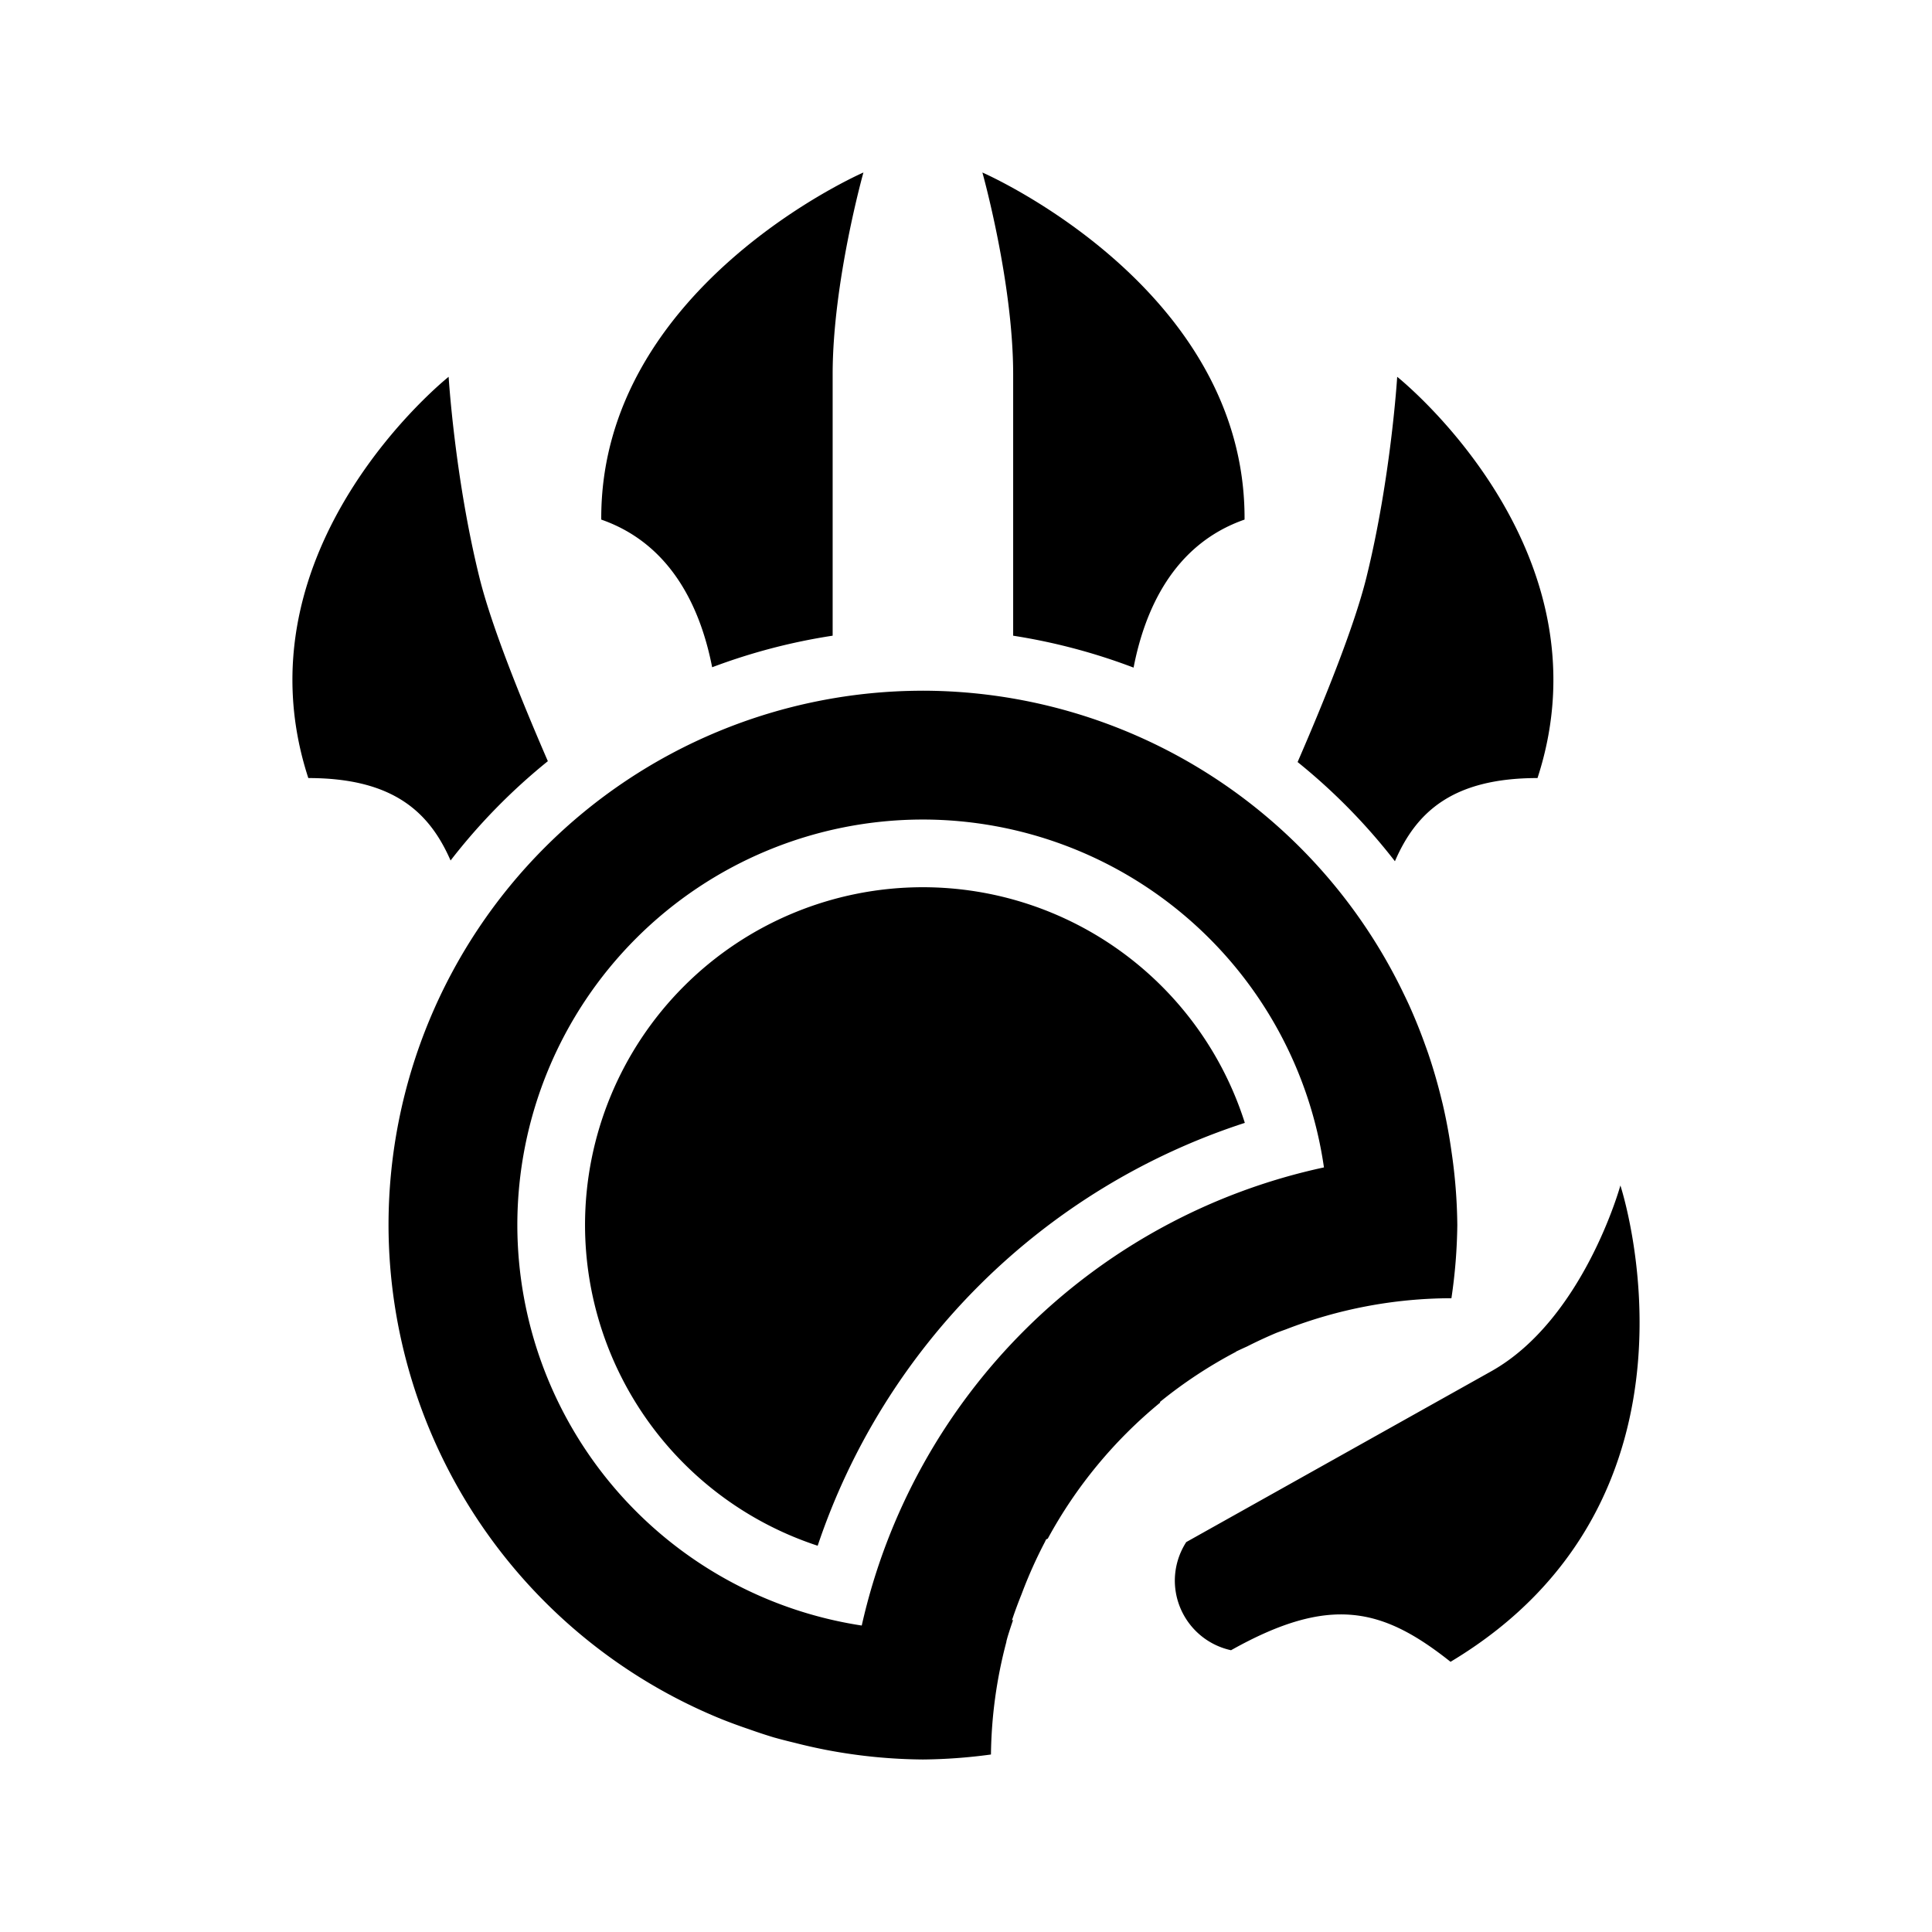 <?xml version="1.0" encoding="UTF-8" standalone="no"?>
<!-- Created with Inkscape (http://www.inkscape.org/) -->

<svg
   xmlns:dc="http://purl.org/dc/elements/1.1/"
   xmlns:cc="http://creativecommons.org/ns#"
   xmlns:rdf="http://www.w3.org/1999/02/22-rdf-syntax-ns#"
   xmlns:svg="http://www.w3.org/2000/svg"
   xmlns="http://www.w3.org/2000/svg"
   xmlns:sodipodi="http://sodipodi.sourceforge.net/DTD/sodipodi-0.dtd"
   xmlns:inkscape="http://www.inkscape.org/namespaces/inkscape"
   width="280"
   height="280"
   id="svg2"
   version="1.1"
   inkscape:version="0.91 r13725"
   sodipodi:docname="profession-soulbeast.svg">
  <defs
     id="defs4" />
  <sodipodi:namedview
     id="base"
     pagecolor="#ffffff"
     bordercolor="#666666"
     borderopacity="1.0"
     inkscape:pageopacity="0.0"
     inkscape:pageshadow="2"
     inkscape:zoom="1"
     inkscape:cx="258.43982"
     inkscape:cy="-531.22401"
     inkscape:document-units="px"
     inkscape:current-layer="layer1"
     showgrid="false"
     borderlayer="true"
     inkscape:showpageshadow="false"
     inkscape:window-width="3840"
     inkscape:window-height="1883"
     inkscape:window-x="0"
     inkscape:window-y="49"
     inkscape:window-maximized="1" />
  <g
     inkscape:label="Calque 1"
     inkscape:groupmode="layer"
     id="layer1"
     transform="translate(0,-772.362)">
    <path
       style="opacity:1;fill:#000000;fill-opacity:1;stroke:none;stroke-width:21.143;stroke-linecap:round;stroke-linejoin:round;stroke-miterlimit:10;stroke-dasharray:none;stroke-opacity:1"
       d="m 125.134,797.362 c 0,0 -38.175,16.588 -37.996,50.302 10.38,3.619 14.48,13.222 16.072,21.402 a 86.529,86.529 0 0 1 17.464,-4.576 l 0,-37.874 c 0,-13.379 4.46,-29.253 4.46,-29.253 z m 17.241,0 c 0,0 4.46,15.875 4.46,29.253 l 0,37.878 a 86.529,86.529 0 0 1 17.452,4.624 c 1.585,-8.191 5.683,-17.827 16.084,-21.453 0.178,-33.714 -37.996,-50.302 -37.996,-50.302 z m -77.356,29.61 c 0,0 -31.217,24.795 -20.335,58.152 12.386,0 17.581,5.006 20.617,11.947 a 86.529,86.529 0 0 1 14.098,-14.393 c -3.944,-9.091 -8.197,-19.655 -9.919,-26.63 -3.568,-14.449 -4.46,-29.076 -4.46,-29.076 z m 137.472,0 c 0,0 -0.892,14.627 -4.46,29.076 -1.73,7.006 -6.014,17.637 -9.973,26.755 a 86.529,86.529 0 0 1 14.104,14.377 c 3.03,-6.998 8.214,-12.056 20.665,-12.056 10.881,-33.357 -20.335,-58.152 -20.335,-58.152 z m -68.736,45.495 a 77.447,77.447 0 0 0 -77.447,77.447 77.447,77.447 0 0 0 48.129,71.544 77.447,77.447 0 0 0 4.082,1.504 77.447,77.447 0 0 0 3.589,1.187 77.447,77.447 0 0 0 3.071,0.794 77.447,77.447 0 0 0 4.819,1.078 77.447,77.447 0 0 0 13.759,1.34 77.447,77.447 0 0 0 9.86,-0.723 66.599,66.599 0 0 1 2.241,-16.342 c -0.004,-0.01 -0.01,-0.017 -0.014,-0.026 a 66.599,66.599 0 0 1 0.187,-0.694 66.599,66.599 0 0 1 0.796,-2.432 58.779,58.779 0 0 1 -0.169,0.04 66.599,66.599 0 0 1 1.397,-3.782 66.599,66.599 0 0 1 0.053,-0.15 66.599,66.599 0 0 1 0.018,-0.039 66.599,66.599 0 0 1 3.274,-7.312 66.599,66.599 0 0 1 0.213,-0.442 48.968,48.968 0 0 0 0.238,-0.106 66.599,66.599 0 0 1 16.275,-19.701 l 0,-0.122 a 66.599,66.599 0 0 1 10.992,-7.247 48.968,48.968 0 0 0 0.016,-0.039 66.599,66.599 0 0 1 1.581,-0.733 66.599,66.599 0 0 1 4.291,-1.99 66.599,66.599 0 0 1 1.324,-0.485 66.599,66.599 0 0 1 23.865,-4.525 66.599,66.599 0 0 1 0.156,0 77.447,77.447 0 0 0 0.853,-10.599 77.447,77.447 0 0 0 -0.849,-10.706 77.447,77.447 0 0 0 -1.273,-6.851 77.447,77.447 0 0 0 -0.233,-0.936 77.447,77.447 0 0 0 -1.859,-6.37 77.447,77.447 0 0 0 -0.438,-1.228 77.447,77.447 0 0 0 -2.355,-5.834 77.447,77.447 0 0 0 -0.713,-1.502 77.447,77.447 0 0 0 -69.727,-44.021 z m 0,18.668 a 58.779,58.779 0 0 1 58.121,50.417 87.538,87.538 0 0 0 -66.986,66.395 58.779,58.779 0 0 1 -49.914,-58.032 58.779,58.779 0 0 1 58.779,-58.779 z m 0,9.811 a 48.968,48.968 0 0 0 -48.968,48.968 48.968,48.968 0 0 0 33.716,46.467 96.872,96.872 0 0 1 61.907,-61.284 48.968,48.968 0 0 0 -46.654,-34.151 z m 101.084,43.223 c 0,0 -5.35,19.444 -18.729,26.936 -11.048,6.187 -34.319,19.22 -44.191,24.748 a 10.346,10.346 0 0 0 -1.654,5.578 10.346,10.346 0 0 0 8.146,10.095 c 14.383,-8.072 21.987,-6.125 31.812,1.677 39.601,-23.725 24.616,-69.034 24.616,-69.034 z"
       id="path4198"
       inkscape:connector-curvature="0" />
  </g>
</svg>
